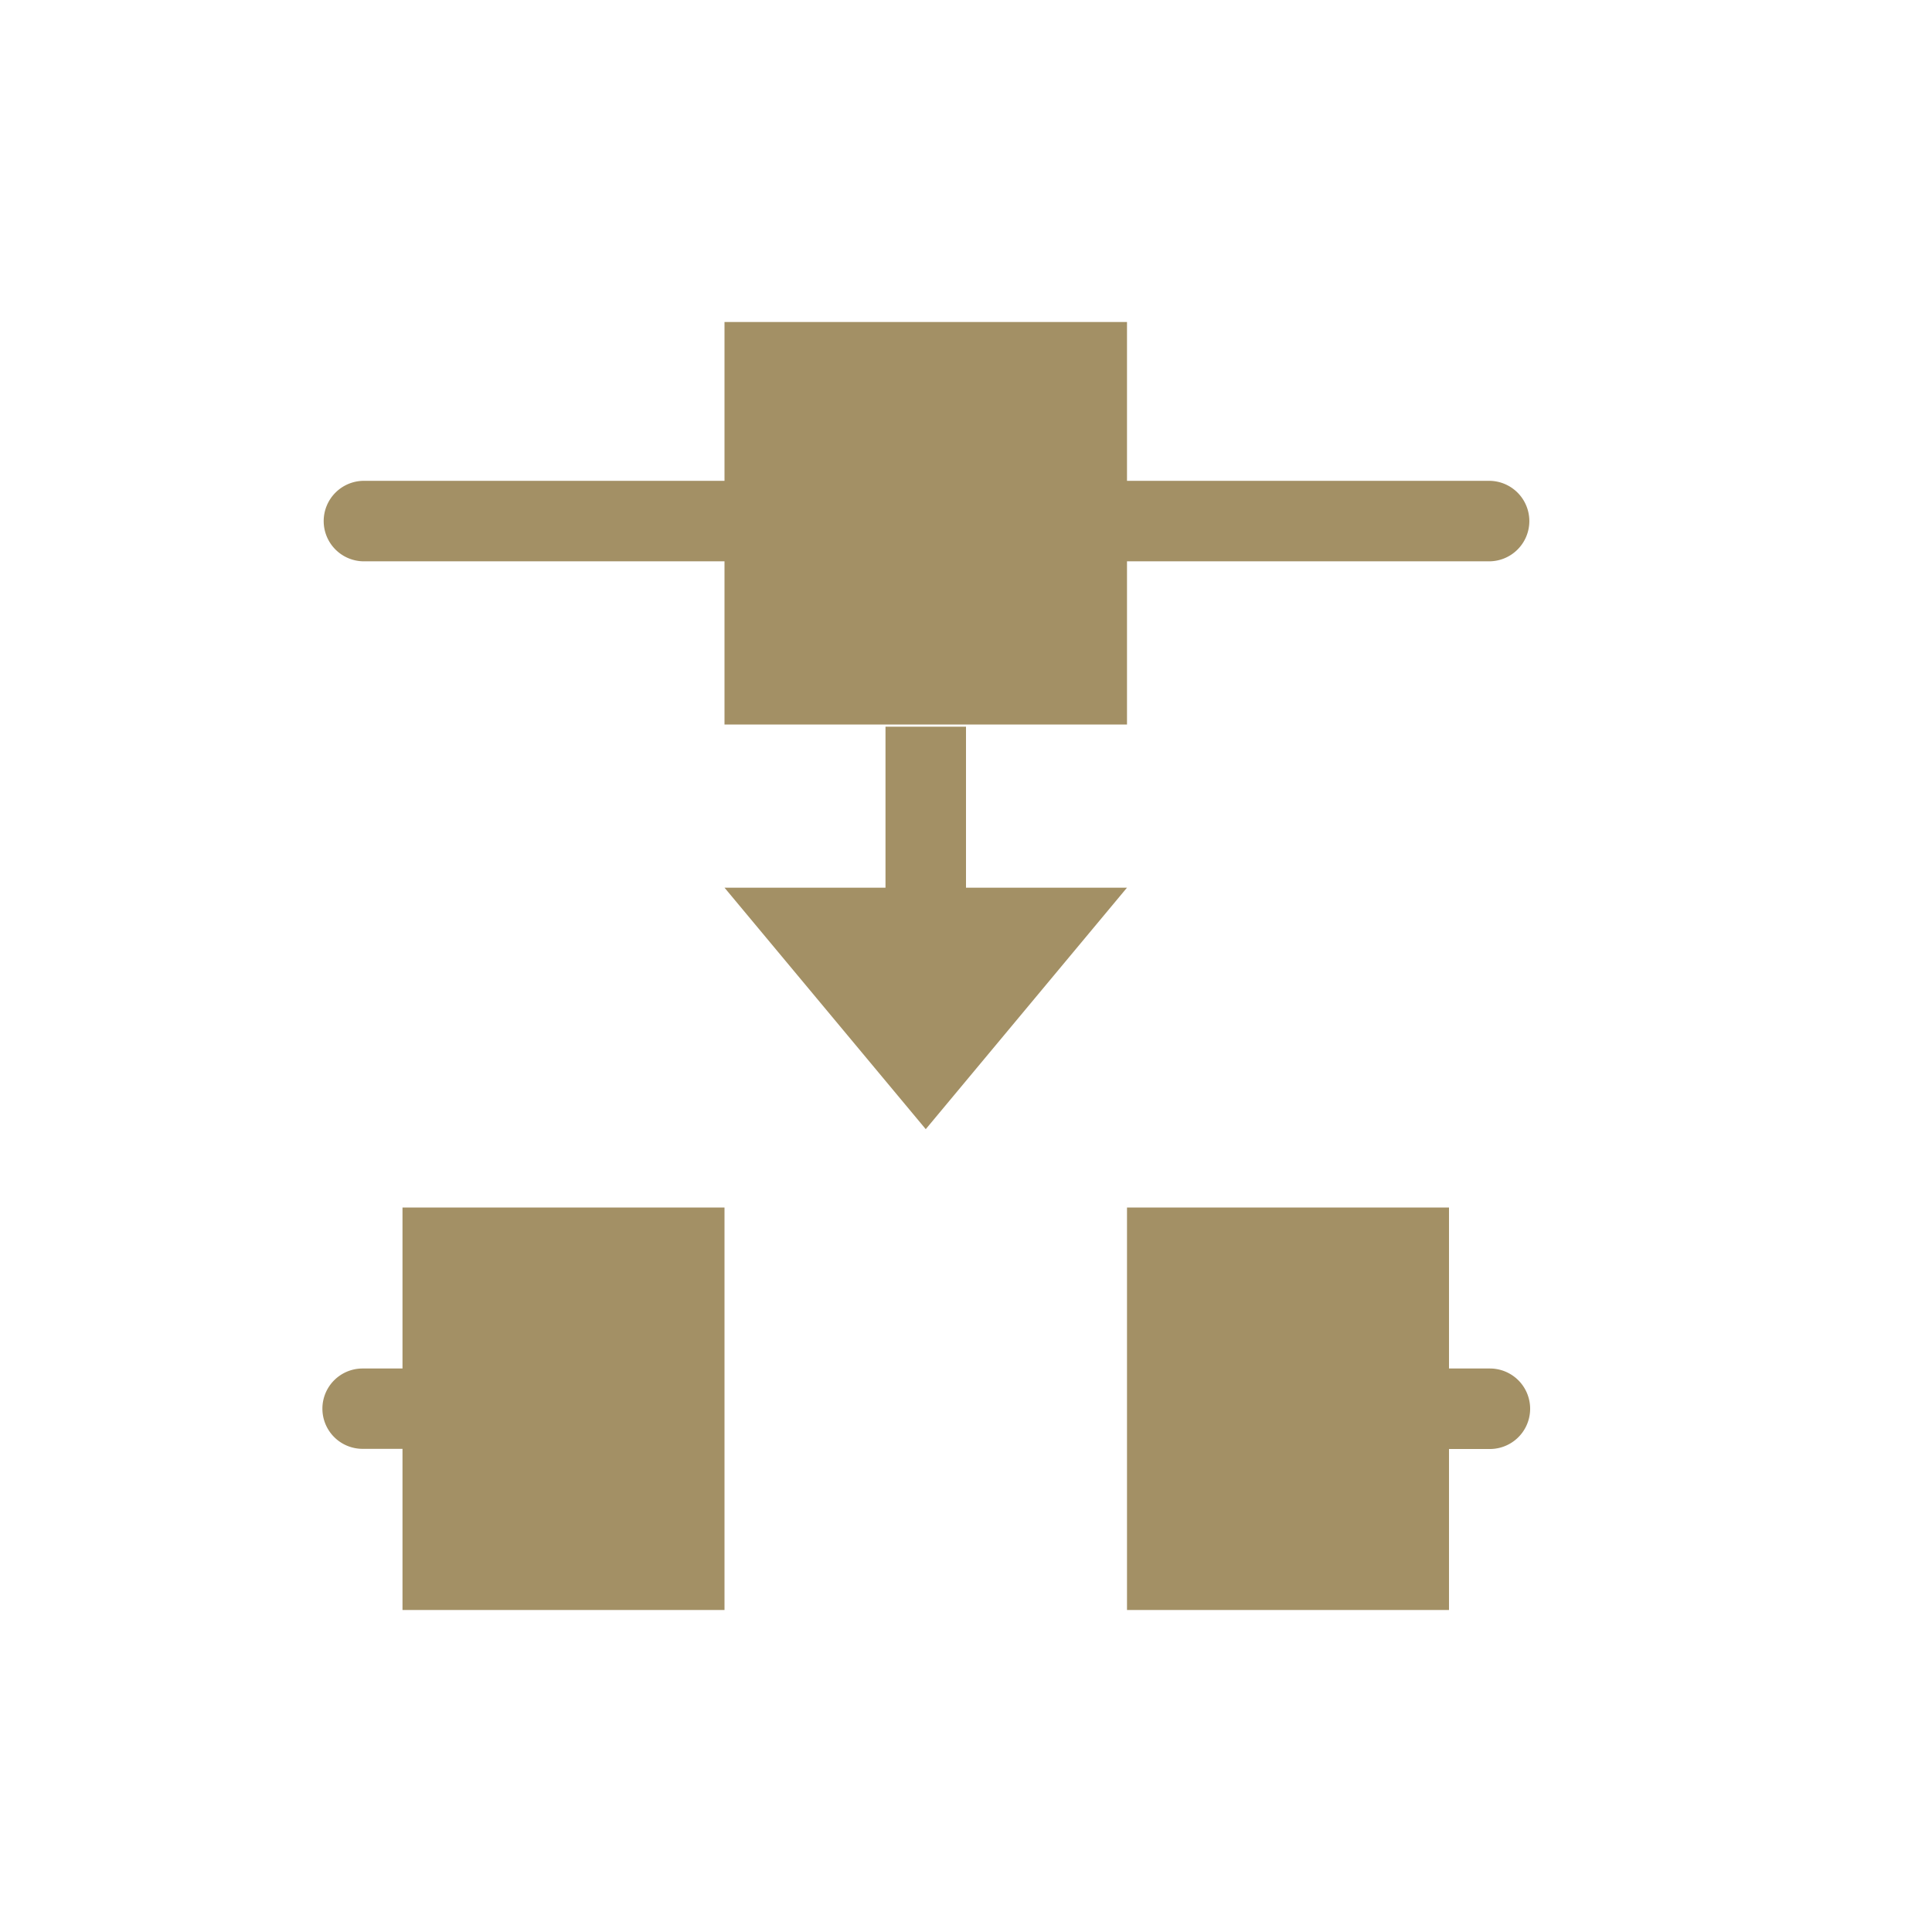 <svg xmlns="http://www.w3.org/2000/svg" width="24" height="24" viewBox="0 0 24 24">
 <defs>
  <style id="current-color-scheme" type="text/css">
   .ColorScheme-Text { color:#a39065; } .ColorScheme-Highlight { color:#4285f4; }
  </style>
 </defs>
 <path style="fill:currentColor" class="ColorScheme-Text" d="M 5 0 L 5 1.973 L 0.521 1.973 A 0.5 0.5 0 1 0 0.521 2.973 L 5 2.973 L 5 5 L 10 5 L 10 2.973 L 14.498 2.973 A 0.5 0.5 0 1 0 14.498 1.973 L 10 1.973 L 10 0 L 5 0 z M 7 5.027 L 7 7.027 L 5 7.027 L 7.5 10.027 L 10 7.027 L 8 7.027 L 8 5.027 L 7 5.027 z M 1 11 L 1 13 L 0.504 13 A 0.499 0.499 0 1 0 0.504 13.998 L 1 13.998 L 1 16 L 5 16 L 5 11 L 1 11 z M 10 11 L 10 16 L 14 16 L 14 14 L 14.508 14 A 0.5 0.5 0 1 0 14.508 13 L 14 13 L 14 11 L 10 11 z" transform="translate(4 4)"/>
</svg>
